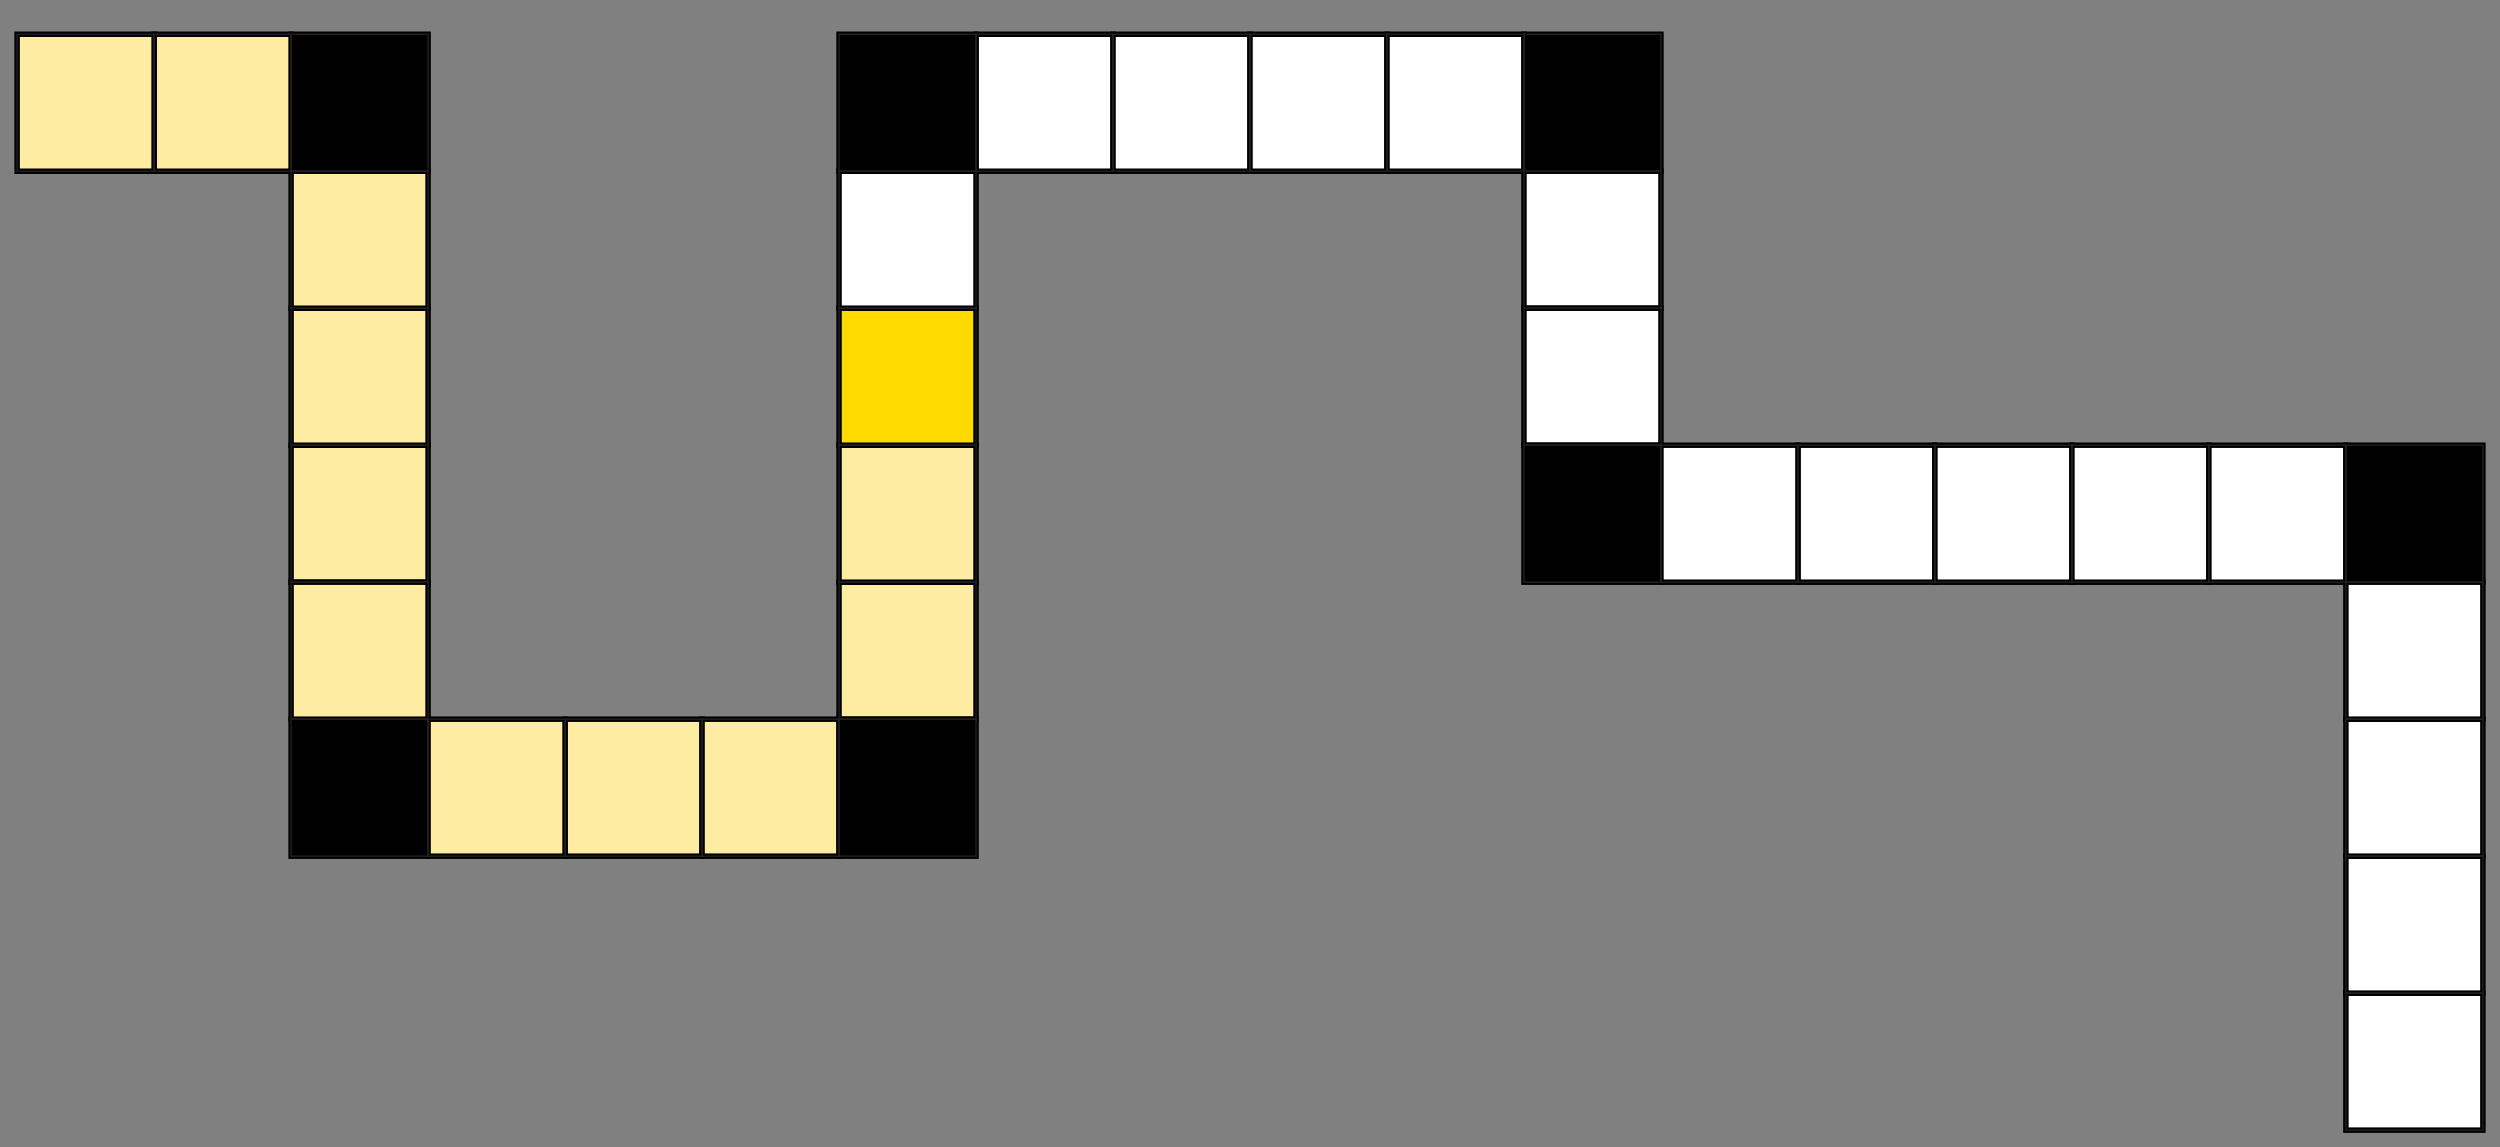 <?xml version="1.0" encoding="UTF-8"?>
<svg id="rectangles" xmlns="http://www.w3.org/2000/svg" viewBox="0 0 1825 837.5">
  <rect x="0" y="0" width="1825" height="837.5" fill="#808080" stroke="none"/>
  <defs>
    <style>
      .cls-1 {
        fill: #feeca2;
      }

      .cls-1, .cls-2, .cls-3, .cls-4 {
        stroke: #000;
        stroke-width: 4px;
      }

      .cls-1, .cls-2, .cls-3, .cls-4, .cls-5 {
        stroke-miterlimit: 10;
      }

      .cls-2 {
        fill: #ffda00;
      }

      .cls-6, .cls-4 {
        fill: #fff;
      }

      .cls-5 {
        fill: none;
        stroke: #231f20;
      }
    </style>
  </defs>
  <g>
    <rect class="cls-6" x="412.5" y="525" width="100" height="100"/>
    <rect class="cls-6" x="512.5" y="525" width="100" height="100"/>
    <rect class="cls-6" x="212.5" y="525" width="100" height="100"/>
    <rect class="cls-6" x="212.5" y="325" width="100" height="100"/>
    <rect class="cls-6" x="212.5" y="25" width="100" height="100"/>
    <rect class="cls-6" x="212.5" y="225" width="100" height="100"/>
    <rect class="cls-6" x="612.5" y="425" width="100" height="100"/>
    <rect class="cls-6" x="312.5" y="525" width="100" height="100"/>
    <rect class="cls-6" x="212.5" y="425" width="100" height="100"/>
    <rect class="cls-6" x="212.5" y="125" width="100" height="100"/>
    <rect class="cls-6" x="112.5" y="25" width="100" height="100"/>
    <rect class="cls-6" x="12.5" y="25" width="100" height="100"/>
    <rect class="cls-6" x="612.5" y="525" width="100" height="100"/>
    <rect class="cls-6" x="612.5" y="325" width="100" height="100"/>
    <rect class="cls-6" x="612.5" y="225" width="100" height="100"/>
    <rect class="cls-6" x="612.5" y="125" width="100" height="100"/>
    <rect class="cls-6" x="712.5" y="25" width="100" height="100"/>
    <rect class="cls-6" x="612.5" y="25" width="100" height="100"/>
    <rect class="cls-6" x="812.5" y="25" width="100" height="100"/>
    <rect class="cls-6" x="912.5" y="25" width="100" height="100"/>
    <rect class="cls-6" x="1012.5" y="25" width="100" height="100"/>
    <rect class="cls-6" x="1112.5" y="25" width="100" height="100"/>
    <rect class="cls-6" x="1112.5" y="125" width="100" height="100"/>
    <rect class="cls-6" x="1112.5" y="225" width="100" height="100"/>
    <rect class="cls-6" x="1112.5" y="325" width="100" height="100"/>
    <rect class="cls-6" x="1312.5" y="325" width="100" height="100"/>
    <rect class="cls-6" x="1412.5" y="325" width="100" height="100"/>
    <rect class="cls-6" x="1212.5" y="325" width="100" height="100"/>
    <rect class="cls-6" x="1512.5" y="325" width="100" height="100"/>
    <rect class="cls-6" x="1612.5" y="325" width="100" height="100"/>
    <rect class="cls-6" x="1712.5" y="325" width="100" height="100"/>
    <rect class="cls-6" x="1712.5" y="725" width="100" height="100"/>
    <rect class="cls-6" x="1712.5" y="625" width="100" height="100"/>
    <rect class="cls-6" x="1712.5" y="525" width="100" height="100"/>
    <rect class="cls-6" x="1712.5" y="425" width="100" height="100"/>
  </g>
  <g>
    <rect class="cls-1" x="412.5" y="525" width="100" height="100"/>
    <rect class="cls-1" x="512.5" y="525" width="100" height="100"/>
    <rect class="cls-3" x="212.5" y="525" width="100" height="100"/>
    <rect class="cls-1" x="212.5" y="325" width="100" height="100"/>
    <rect class="cls-3" x="212.5" y="25" width="100" height="100"/>
    <rect class="cls-1" x="212.5" y="225" width="100" height="100"/>
    <rect class="cls-1" x="612.5" y="425" width="100" height="100"/>
    <rect class="cls-1" x="312.5" y="525" width="100" height="100"/>
    <rect class="cls-1" x="212.5" y="425" width="100" height="100"/>
    <rect class="cls-1" x="212.5" y="125" width="100" height="100"/>
    <rect class="cls-1" x="112.5" y="25" width="100" height="100"/>
    <rect class="cls-1" x="12.5" y="25" width="100" height="100"/>
    <rect class="cls-3" x="612.5" y="525" width="100" height="100"/>
    <rect class="cls-1" x="612.5" y="325" width="100" height="100"/>
    <rect class="cls-2" x="612.5" y="225" width="100" height="100"/>
    <rect class="cls-4" x="612.5" y="125" width="100" height="100"/>
    <rect class="cls-4" x="712.5" y="25" width="100" height="100"/>
    <rect class="cls-3" x="612.5" y="25" width="100" height="100"/>
    <rect class="cls-4" x="812.5" y="25" width="100" height="100"/>
    <rect class="cls-4" x="912.5" y="25" width="100" height="100"/>
    <rect class="cls-4" x="1012.5" y="25" width="100" height="100"/>
    <rect class="cls-3" x="1112.5" y="25" width="100" height="100"/>
    <rect class="cls-4" x="1112.5" y="125" width="100" height="100"/>
    <rect class="cls-4" x="1112.5" y="225" width="100" height="100"/>
    <rect class="cls-3" x="1112.5" y="325" width="100" height="100"/>
    <rect class="cls-4" x="1312.5" y="325" width="100" height="100"/>
    <rect class="cls-4" x="1412.5" y="325" width="100" height="100"/>
    <rect class="cls-4" x="1212.5" y="325" width="100" height="100"/>
    <rect class="cls-4" x="1512.5" y="325" width="100" height="100"/>
    <rect class="cls-4" x="1612.5" y="325" width="100" height="100"/>
    <rect class="cls-3" x="1712.5" y="325" width="100" height="100"/>
    <rect class="cls-4" x="1712.5" y="725" width="100" height="100"/>
    <rect class="cls-4" x="1712.5" y="625" width="100" height="100"/>
    <rect class="cls-4" x="1712.5" y="525" width="100" height="100"/>
    <rect class="cls-4" x="1712.5" y="425" width="100" height="100"/>
  </g>
  <g>
    <rect class="cls-5" x="412.5" y="525" width="100" height="100"/>
    <rect class="cls-5" x="512.5" y="525" width="100" height="100"/>
    <rect class="cls-5" x="212.5" y="525" width="100" height="100"/>
    <rect class="cls-5" x="212.5" y="325" width="100" height="100"/>
    <rect class="cls-5" x="212.5" y="25" width="100" height="100"/>
    <rect class="cls-5" x="212.5" y="225" width="100" height="100"/>
    <rect class="cls-5" x="612.5" y="425" width="100" height="100"/>
    <rect class="cls-5" x="312.5" y="525" width="100" height="100"/>
    <rect class="cls-5" x="212.5" y="425" width="100" height="100"/>
    <rect class="cls-5" x="212.5" y="125" width="100" height="100"/>
    <rect class="cls-5" x="112.5" y="25" width="100" height="100"/>
    <rect class="cls-5" x="12.5" y="25" width="100" height="100"/>
    <rect class="cls-5" x="612.5" y="525" width="100" height="100"/>
    <rect class="cls-5" x="612.5" y="325" width="100" height="100"/>
    <rect class="cls-5" x="612.5" y="225" width="100" height="100"/>
    <rect class="cls-5" x="612.5" y="125" width="100" height="100"/>
    <rect class="cls-5" x="712.5" y="25" width="100" height="100"/>
    <rect class="cls-5" x="612.5" y="25" width="100" height="100"/>
    <rect class="cls-5" x="812.5" y="25" width="100" height="100"/>
    <rect class="cls-5" x="912.5" y="25" width="100" height="100"/>
    <rect class="cls-5" x="1012.5" y="25" width="100" height="100"/>
    <rect class="cls-5" x="1112.5" y="25" width="100" height="100"/>
    <rect class="cls-5" x="1112.5" y="125" width="100" height="100"/>
    <rect class="cls-5" x="1112.5" y="225" width="100" height="100"/>
    <rect class="cls-5" x="1112.5" y="325" width="100" height="100"/>
    <rect class="cls-5" x="1312.5" y="325" width="100" height="100"/>
    <rect class="cls-5" x="1412.5" y="325" width="100" height="100"/>
    <rect class="cls-5" x="1212.5" y="325" width="100" height="100"/>
    <rect class="cls-5" x="1512.5" y="325" width="100" height="100"/>
    <rect class="cls-5" x="1612.5" y="325" width="100" height="100"/>
    <rect class="cls-5" x="1712.5" y="325" width="100" height="100"/>
    <rect class="cls-5" x="1712.5" y="725" width="100" height="100"/>
    <rect class="cls-5" x="1712.5" y="625" width="100" height="100"/>
    <rect class="cls-5" x="1712.5" y="525" width="100" height="100"/>
    <rect class="cls-5" x="1712.5" y="425" width="100" height="100"/>
  </g>
</svg>